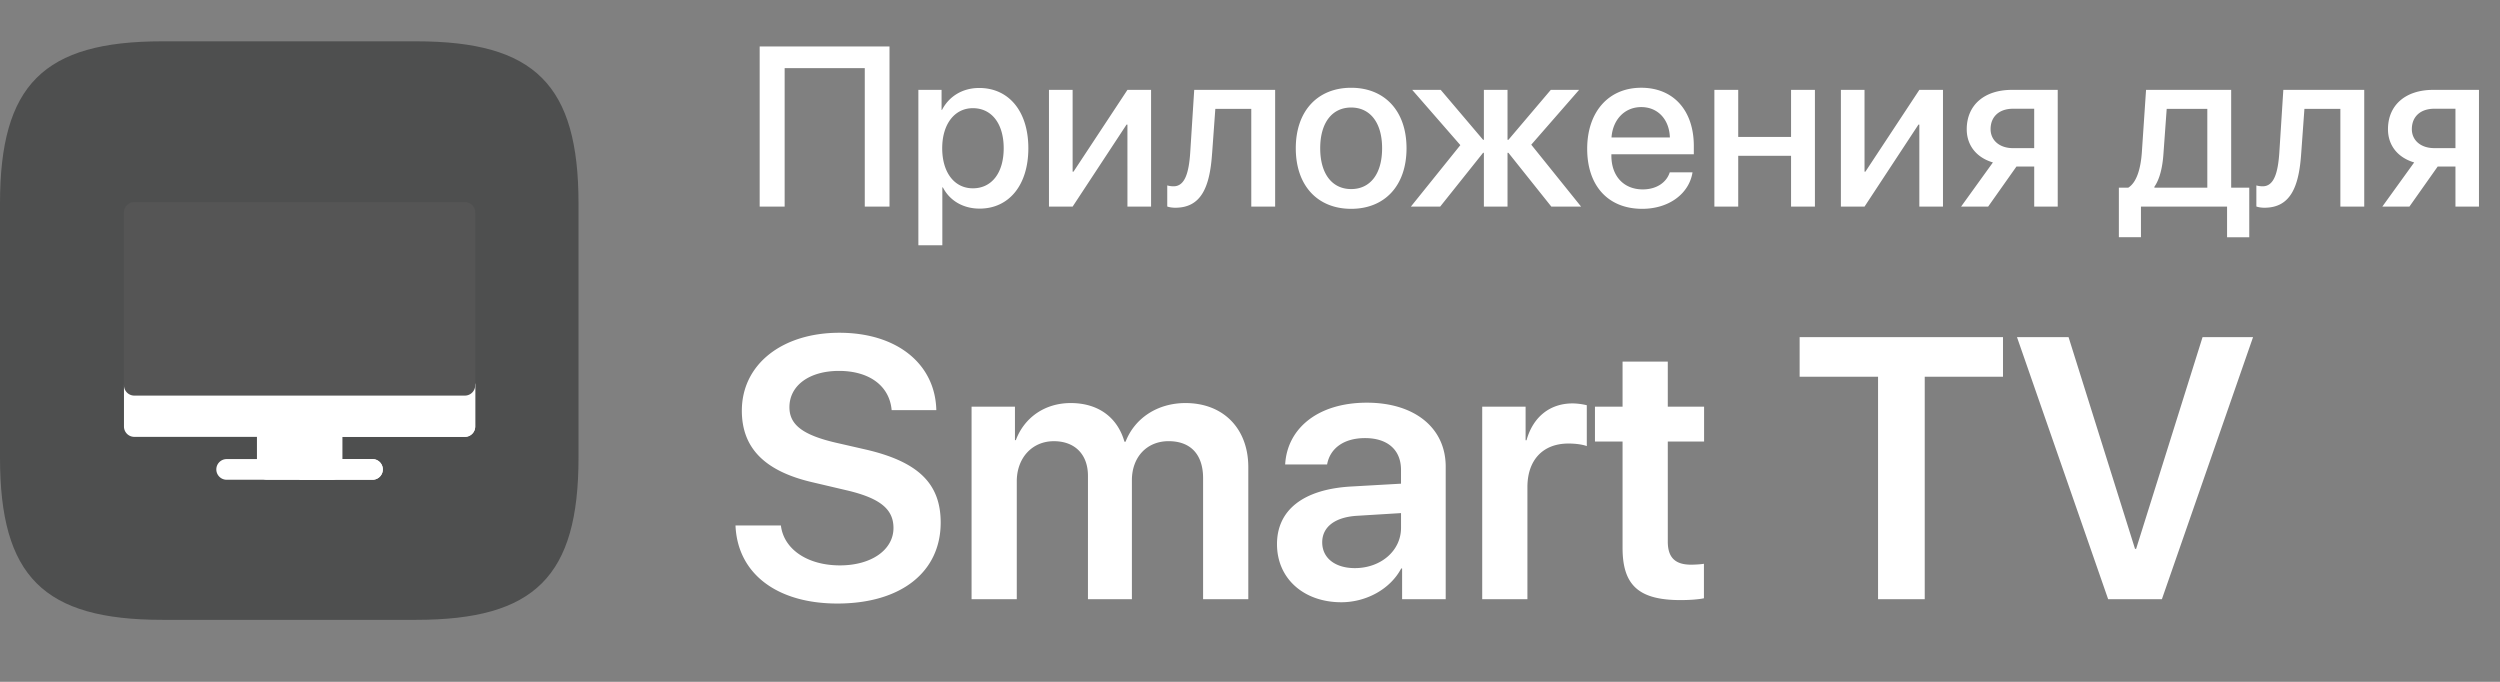 <svg width="121" height="33" viewBox="0 0 121 33" fill="none" xmlns="http://www.w3.org/2000/svg"><rect x="0" y="0" width="121" height="33" fill="#808080" stroke="none"/><path opacity="0.5" fill-rule="evenodd" clip-rule="evenodd" d="M7.857 2C2.103 2 0 4.104 0 9.854v12.292C0 27.894 2.104 30 7.857 30H20.14c5.752 0 7.86-2.104 7.86-7.854V9.854C28 4.106 25.896 2 20.143 2H7.857z" fill="#1D1F1E"></path><path d="M16.065 23.22h-3.13a.5.5 0 01-.499-.5v-2.075a.5.5 0 01.5-.5h3.129a.5.5 0 01.5.5v2.075a.5.5 0 01-.5.5z" fill="#fff"></path><path d="M16.065 20.145H14.5v3.074h1.565a.5.5 0 00.499-.5v-2.074a.5.5 0 00-.5-.5z" fill="#fff"></path><path d="M18.029 23.22H10.97a.5.5 0 010-1h7.058a.5.5 0 010 1z" fill="#fff"></path><path d="M18.029 22.22H14.5v1h3.529a.5.5 0 000-1zM22.5 21.144h-16a.5.5 0 01-.5-.5v-1.997a.5.5 0 01.5-.5h16a.5.5 0 01.5.5v1.998a.5.5 0 01-.5.499z" fill="#fff"></path><path d="M22.5 18.148h-8v2.996h8a.5.5 0 00.5-.5v-1.997a.5.5 0 00-.5-.5z" fill="#fff"></path><path d="M22.5 19.147h-16a.5.5 0 01-.5-.5v-8.366a.5.5 0 01.5-.5h16a.5.5 0 01.5.5v8.367a.5.5 0 01-.5.499z" fill="#555"></path><path d="M43.052 10V2.25h-6.284V10h1.209V3.297h3.878V10h1.197zm4.34-5.742c-.816 0-1.466.414-1.8 1.064h-.02V4.35h-1.123v7.52h1.16v-2.8h.027c.322.63.966 1.027 1.778 1.027 1.417 0 2.358-1.134 2.358-2.922 0-1.789-.946-2.917-2.38-2.917zm-.306 4.856c-.892 0-1.483-.763-1.483-1.94 0-1.165.597-1.938 1.483-1.938.918 0 1.493.757 1.493 1.939 0 1.187-.575 1.939-1.493 1.939zm4.829.886l2.61-3.97h.043V10h1.144V4.35h-1.144l-2.61 3.958h-.043V4.35H50.77V10h1.145zm6.751-2.573l.156-2.159h1.74V10h1.155V4.35H57.8l-.193 3.029c-.064.983-.258 1.638-.806 1.638-.145 0-.252-.027-.306-.043v1.02c.07.027.204.06.392.06 1.268 0 1.67-1.026 1.778-2.627zm6.73 2.68c1.617 0 2.68-1.111 2.68-2.932 0-1.816-1.069-2.927-2.68-2.927-1.611 0-2.68 1.111-2.68 2.927 0 1.82 1.063 2.932 2.68 2.932zm0-.956c-.908 0-1.498-.72-1.498-1.976 0-1.252.59-1.971 1.498-1.971s1.498.72 1.498 1.97c0 1.258-.585 1.977-1.498 1.977zm8.717-2.148l2.315-2.653h-1.37l-2.051 2.417h-.043V4.35H71.82v2.417h-.038L69.731 4.35h-1.38l2.33 2.674L68.286 10h1.418l2.078-2.605h.038V10h1.144V7.395h.043L75.085 10h1.44l-2.412-2.997zm5.323-1.82c.811 0 1.359.606 1.386 1.47h-2.825c.059-.853.628-1.47 1.439-1.47zm1.38 3.157c-.155.494-.644.827-1.305.827-.929 0-1.52-.65-1.52-1.632v-.07h3.99v-.398c0-1.713-.977-2.82-2.545-2.82-1.595 0-2.616 1.182-2.616 2.955 0 1.783 1.005 2.905 2.664 2.905 1.295 0 2.272-.735 2.434-1.767h-1.102zM86.687 10h1.155V4.35h-1.155v2.277H84.13V4.35h-1.154V10h1.154V7.54h2.557V10zm3.556 0l2.61-3.97h.043V10h1.144V4.35h-1.144l-2.61 3.958h-.043V4.35h-1.144V10h1.144zm7.186-2.83c-.655 0-1.085-.382-1.085-.919 0-.612.425-.988 1.085-.988h1.026v1.906H97.43zM98.455 10h1.139V4.35H97.37c-1.321 0-2.18.73-2.18 1.906 0 .79.483 1.375 1.267 1.606L94.916 10h1.31l1.37-1.939h.86V10zm8.379-.918h-2.562v-.043c.258-.366.397-.946.44-1.612l.156-2.159h1.966v3.814zm-3.212 2.4V10h4.168v1.482h1.074v-2.4h-.875V4.35h-4.12l-.204 3.029c-.054.763-.242 1.445-.655 1.703h-.457v2.4h1.069zm7.756-4.055l.156-2.159h1.74V10h1.155V4.35h-3.916l-.193 3.029c-.065.983-.258 1.638-.806 1.638-.145 0-.252-.027-.306-.043v1.02c.07.027.204.06.392.06 1.268 0 1.671-1.026 1.778-2.627zm6.44-.258c-.655 0-1.085-.38-1.085-.918 0-.612.424-.988 1.085-.988h1.026v1.906h-1.026zM118.844 10h1.138V4.35h-2.223c-1.321 0-2.181.73-2.181 1.906 0 .79.484 1.375 1.268 1.606L115.304 10h1.311l1.369-1.939h.86V10zM35.598 25.432c.096 2.338 2.012 3.779 4.93 3.779 3.068 0 5.001-1.512 5.001-3.92 0-1.89-1.09-2.953-3.665-3.542l-1.459-.334c-1.555-.37-2.197-.861-2.197-1.705 0-1.055.967-1.758 2.4-1.758 1.45 0 2.443.712 2.548 1.899h2.162c-.052-2.233-1.898-3.745-4.693-3.745-2.76 0-4.72 1.521-4.72 3.771 0 1.81 1.108 2.936 3.446 3.472l1.643.386c1.6.378 2.25.906 2.25 1.82 0 1.054-1.063 1.81-2.593 1.81-1.547 0-2.716-.764-2.856-1.933h-2.197zM47.023 29h2.189v-5.704c0-1.125.738-1.942 1.793-1.942 1.02 0 1.652.641 1.652 1.678V29h2.127v-5.757c0-1.116.72-1.89 1.776-1.89 1.072 0 1.67.65 1.67 1.793V29h2.188v-6.39c0-1.863-1.204-3.102-3.041-3.102-1.345 0-2.452.72-2.9 1.872h-.053c-.343-1.195-1.283-1.872-2.602-1.872-1.265 0-2.25.712-2.654 1.793h-.044v-1.617h-2.1V29zm18.554-1.503c-.95 0-1.582-.483-1.582-1.248 0-.738.607-1.213 1.661-1.283l2.154-.132v.712c0 1.125-.994 1.951-2.233 1.951zm-.659 1.652c1.195 0 2.364-.624 2.9-1.634h.044V29h2.11v-6.416c0-1.872-1.503-3.094-3.815-3.094-2.373 0-3.858 1.248-3.955 2.989h2.03c.141-.774.8-1.275 1.837-1.275 1.081 0 1.74.563 1.74 1.538v.668l-2.46.14c-2.268.141-3.542 1.135-3.542 2.787 0 1.679 1.31 2.812 3.111 2.812zm6.82-.149h2.189v-5.423c0-1.31.747-2.11 1.986-2.11.37 0 .703.053.888.124v-1.978a3.108 3.108 0 00-.686-.088c-1.098 0-1.916.65-2.232 1.785h-.044v-1.626h-2.1V29zm6.794-11.496v2.18h-1.336v1.687h1.336v5.15c0 1.811.791 2.523 2.804 2.523.466 0 .896-.035 1.134-.088v-1.67c-.14.026-.422.044-.624.044-.774 0-1.125-.351-1.125-1.116V21.37h1.757v-1.687h-1.757v-2.18h-2.189zM93.157 29V18.233h3.788v-1.916h-9.843v1.916h3.796V29h2.26zm11.479 0l4.412-12.683h-2.444l-3.216 10.248h-.053l-3.217-10.248h-2.496L102.034 29h2.602z" fill="#fff"></path></svg>